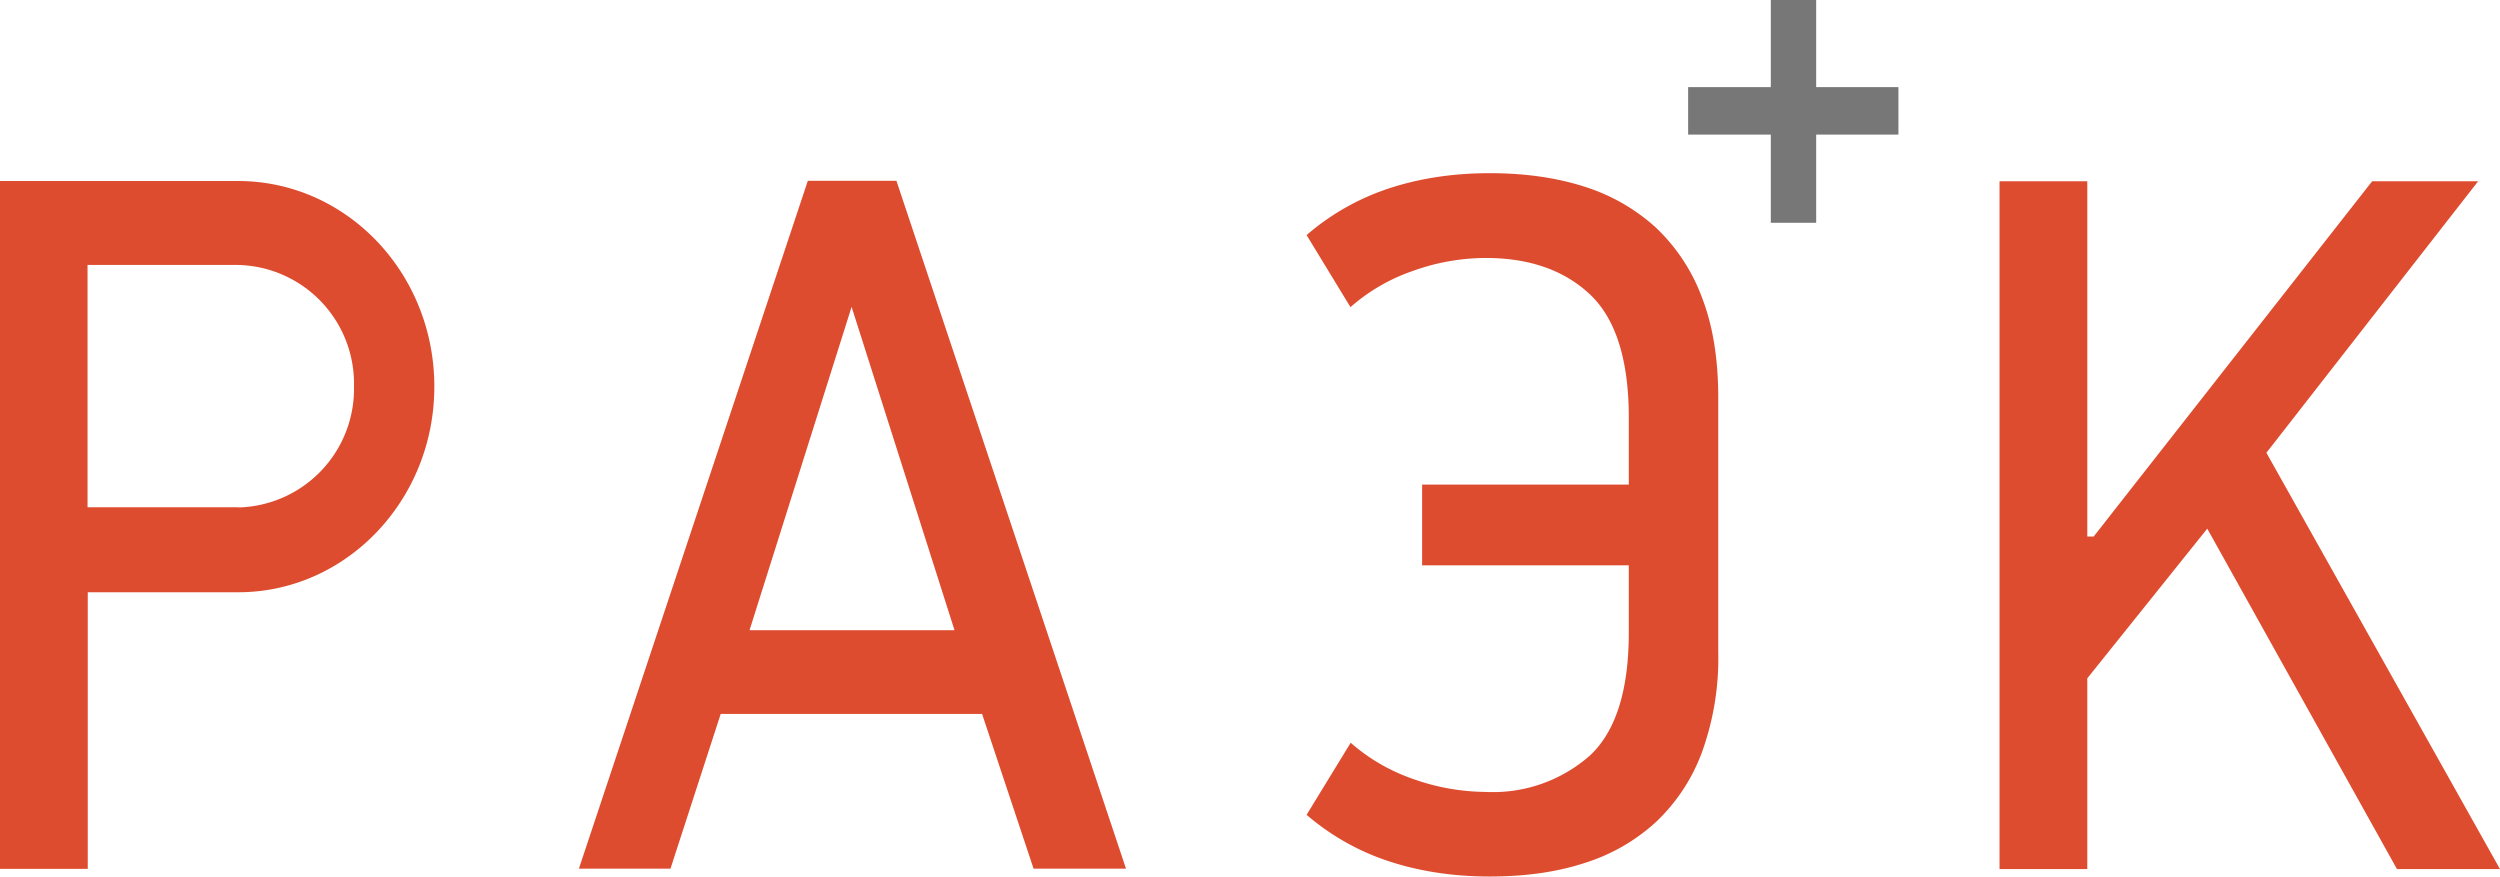 <svg xmlns="http://www.w3.org/2000/svg" viewBox="0 0 117.94 41.35"><path fill="#DE4C2F" d="M98.78 25.3l13.13-16.75h5l-9.99 12.81L117.94 41h-4.86l-8.95-16.06L98.47 32v9h-4.14V8.55h4.14v16.76h.31zm-17.72-6.53c0-1.83-.25-3.4-.77-4.74a8.68 8.68 0 0 0-2.18-3.3 9.03 9.03 0 0 0-3.38-1.93c-1.32-.42-2.8-.63-4.45-.63-1.68 0-3.25.23-4.7.7a11.4 11.4 0 0 0-3.94 2.22l2.07 3.4a8.73 8.73 0 0 1 2.92-1.7 10.2 10.2 0 0 1 3.46-.62c2.07 0 3.71.58 4.93 1.73 1.21 1.15 1.82 3.09 1.82 5.8v3.16h-9.75v3.81h9.75v3.16c0 2.71-.6 4.65-1.82 5.8a6.91 6.91 0 0 1-4.92 1.73 10.4 10.4 0 0 1-3.46-.62 8.81 8.81 0 0 1-2.92-1.7l-2.08 3.4a11.4 11.4 0 0 0 3.94 2.21c1.45.47 3.02.7 4.7.7 1.64 0 3.13-.2 4.45-.63a8.92 8.92 0 0 0 3.38-1.93 8.63 8.63 0 0 0 2.18-3.3 13 13 0 0 0 .77-4.73v-12zm-69.8 5.16H4.13V12.5h7.12a5.6 5.6 0 0 1 5.45 5.72 5.6 5.6 0 0 1-5.46 5.72m-.02-15.4H0v32.45h4.14V27.94h7.1c5.1 0 9.25-4.35 9.25-9.7 0-5.37-4.15-9.7-9.26-9.7m28.95 5.92l-4.82 15.27h9.67l-4.86-15.27zm8.58 26.52l-2.43-7.3H34l-2.37 7.3h-4.32l10.8-32.45h4.18l10.83 32.45h-4.36z"/><path fill="#777" d="M85.68 4.11V0h-2.14v4.11h-3.9v2.24h3.9v4.16h2.14V6.35h3.88V4.11"/></svg>